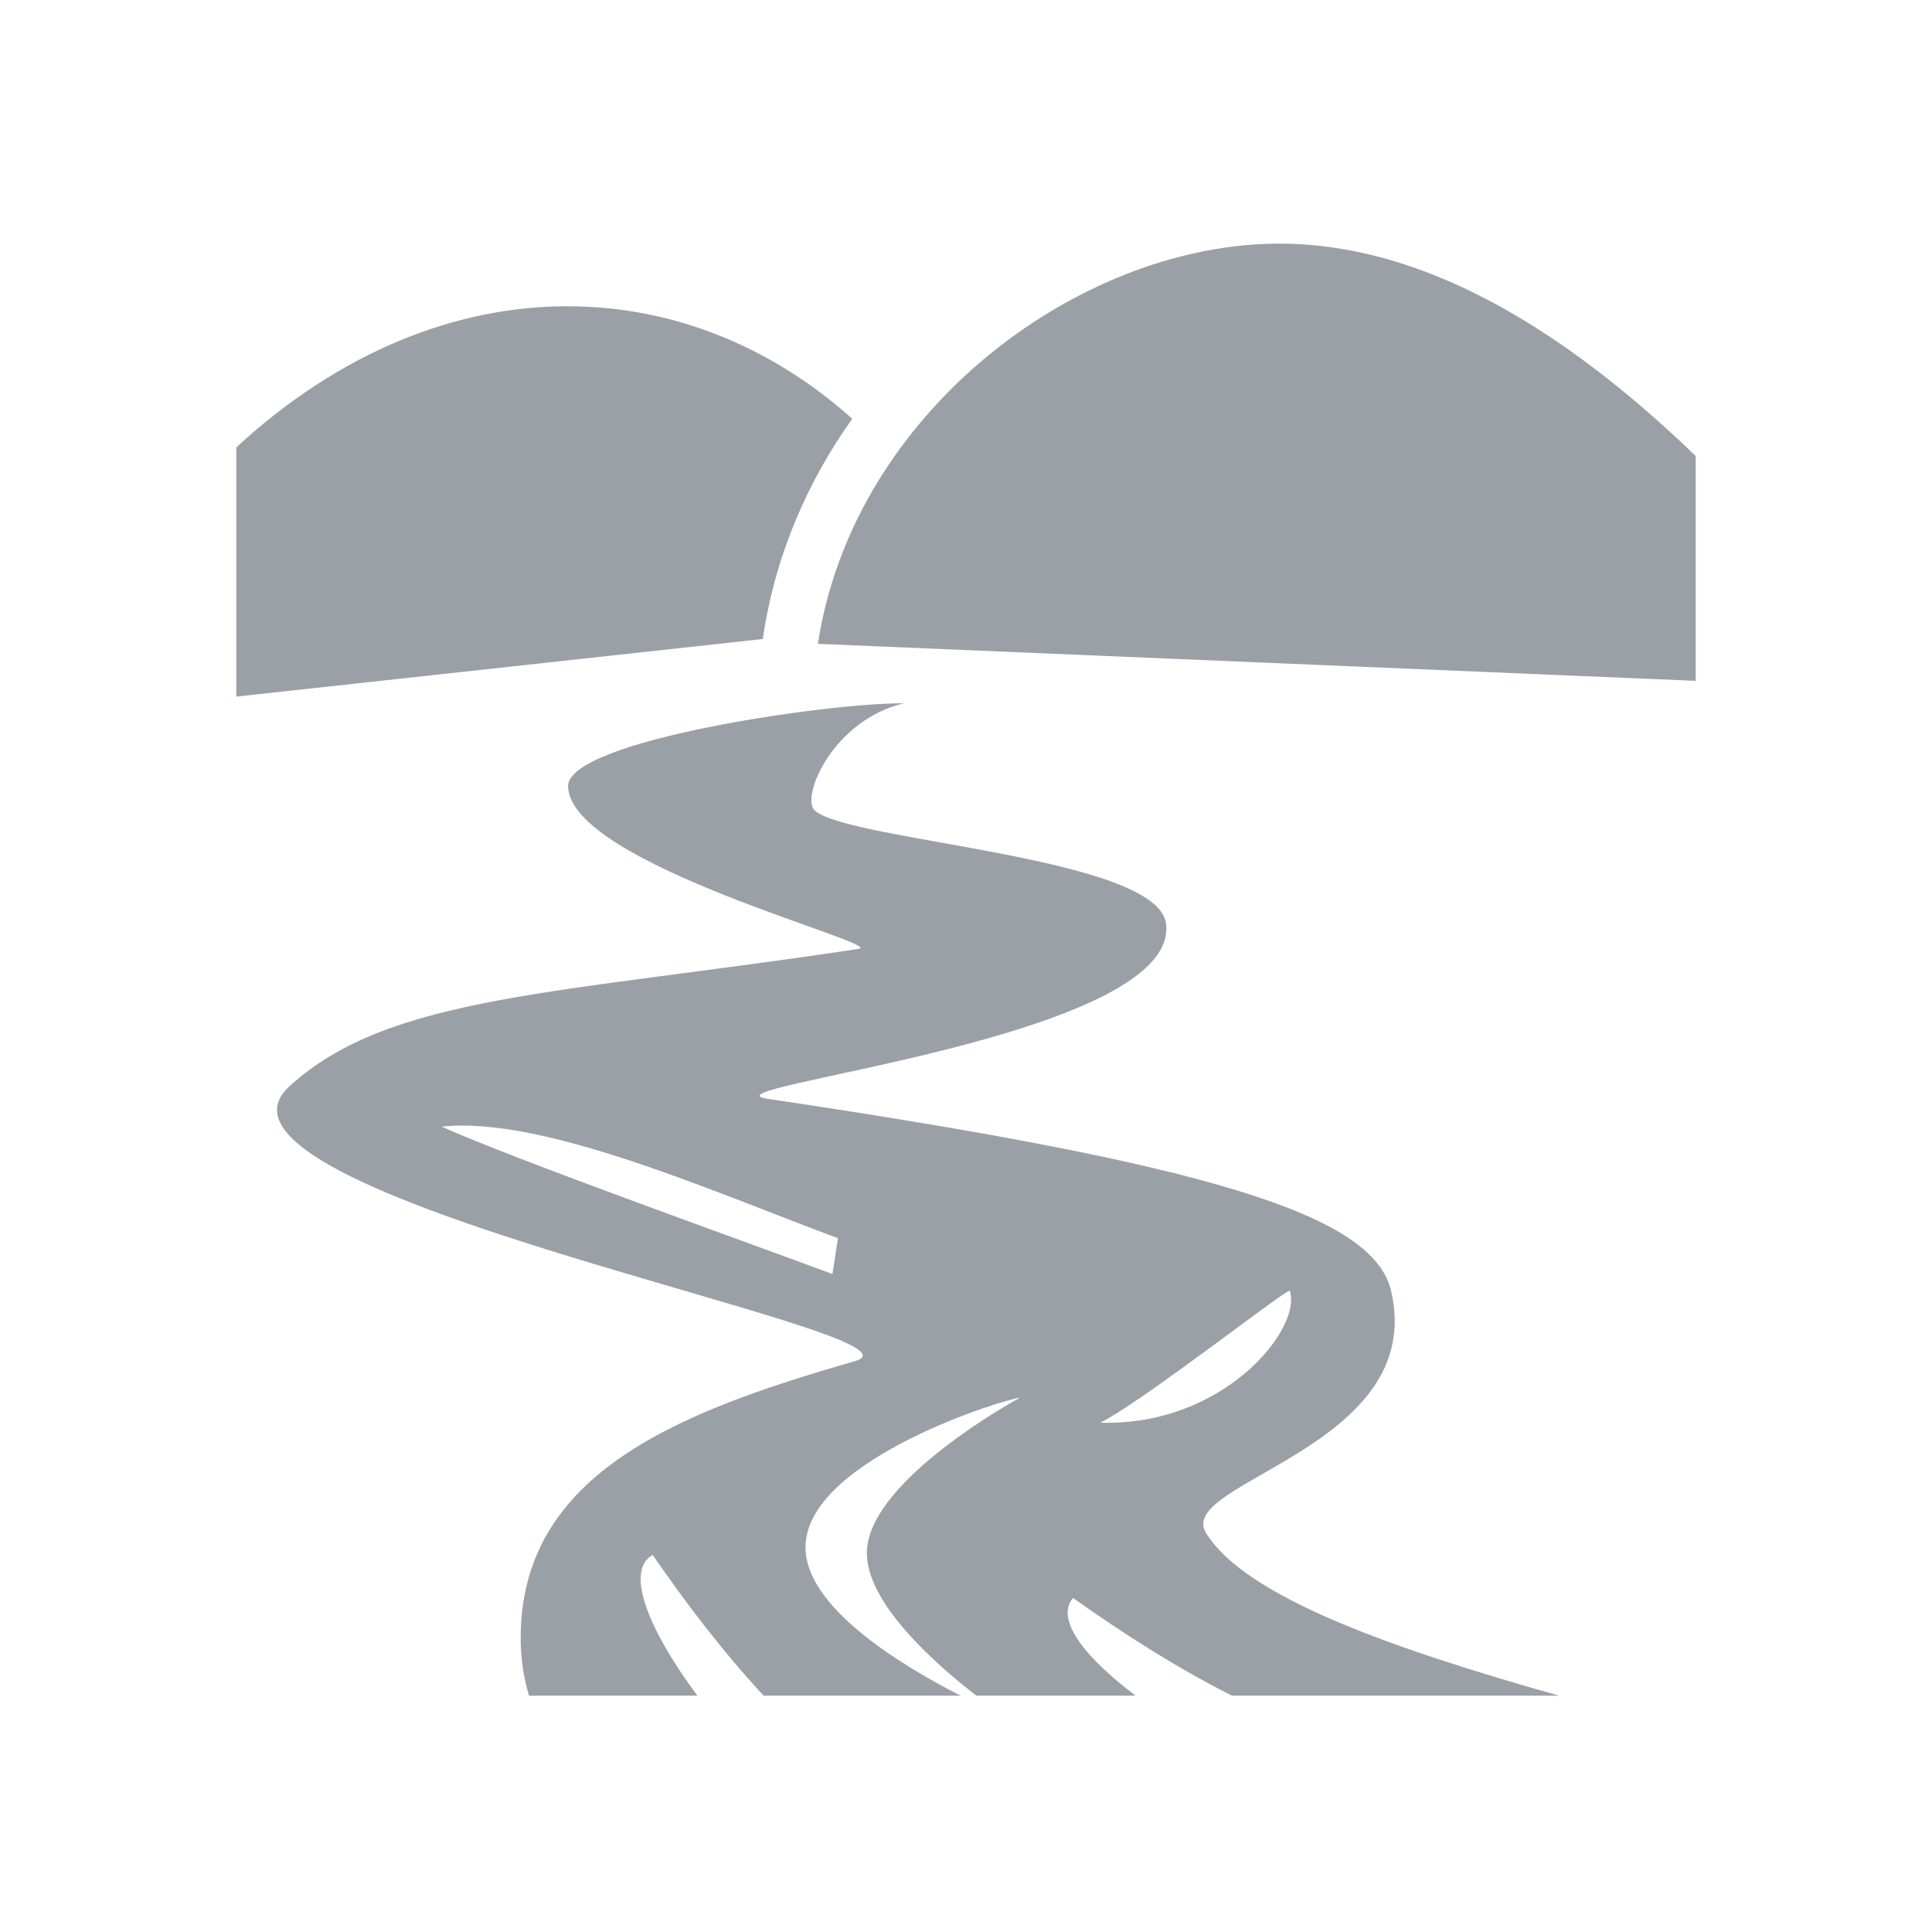 <svg width="32" height="32" viewBox="0 0 32 32" fill="none" xmlns="http://www.w3.org/2000/svg">
<path d="M21.163 4.035C21.031 4.036 20.898 4.041 20.764 4.05C17.549 4.275 14.105 6.996 13.547 10.664L28.086 11.277V7.553C27.675 7.157 27.252 6.778 26.819 6.427C25.062 5.001 23.153 4.028 21.163 4.035L21.163 4.035ZM9.376 5.072C7.538 5.079 5.628 5.83 3.914 7.409V11.538L12.654 10.582L12.635 10.579C12.832 9.224 13.363 7.992 14.116 6.936C12.747 5.711 11.093 5.066 9.376 5.073L9.376 5.072ZM14.975 11.649C13.731 11.636 9.396 12.266 9.409 13.024C9.433 14.322 14.712 15.642 14.22 15.717C9.223 16.471 6.452 16.479 4.795 17.991C2.819 19.794 15.712 22.1 14.16 22.545C11.255 23.378 8.685 24.386 8.625 27.035C8.616 27.417 8.665 27.765 8.762 28.086H11.552C10.769 27.038 10.331 26.021 10.811 25.755C11.339 26.522 11.953 27.335 12.648 28.086H15.912C14.923 27.583 13.285 26.593 13.343 25.576C13.424 24.146 16.713 23.151 16.892 23.151C16.892 23.151 14.414 24.491 14.359 25.683C14.32 26.53 15.493 27.561 16.172 28.086H18.811C17.976 27.46 17.467 26.82 17.774 26.467C18.563 27.029 19.456 27.606 20.406 28.086H25.825C22.944 27.274 20.61 26.427 19.974 25.388C19.456 24.544 23.648 23.975 23.041 21.381C22.747 20.125 20.084 19.295 12.721 18.201C11.433 18.01 19.544 17.213 19.314 15.301C19.179 14.185 14.069 13.938 13.495 13.425C13.254 13.21 13.793 11.924 14.975 11.649L14.975 11.649ZM7.643 18.643C9.338 18.636 11.928 19.782 13.879 20.509L13.788 21.102C12.345 20.564 8.511 19.2 7.316 18.661C7.421 18.65 7.53 18.644 7.643 18.643ZM21.366 21.376C21.371 21.375 21.37 21.38 21.365 21.389C21.563 22.007 20.274 23.625 18.226 23.564C18.945 23.201 21.259 21.38 21.366 21.376V21.376Z" fill="#9BA0A6"/>
</svg>
